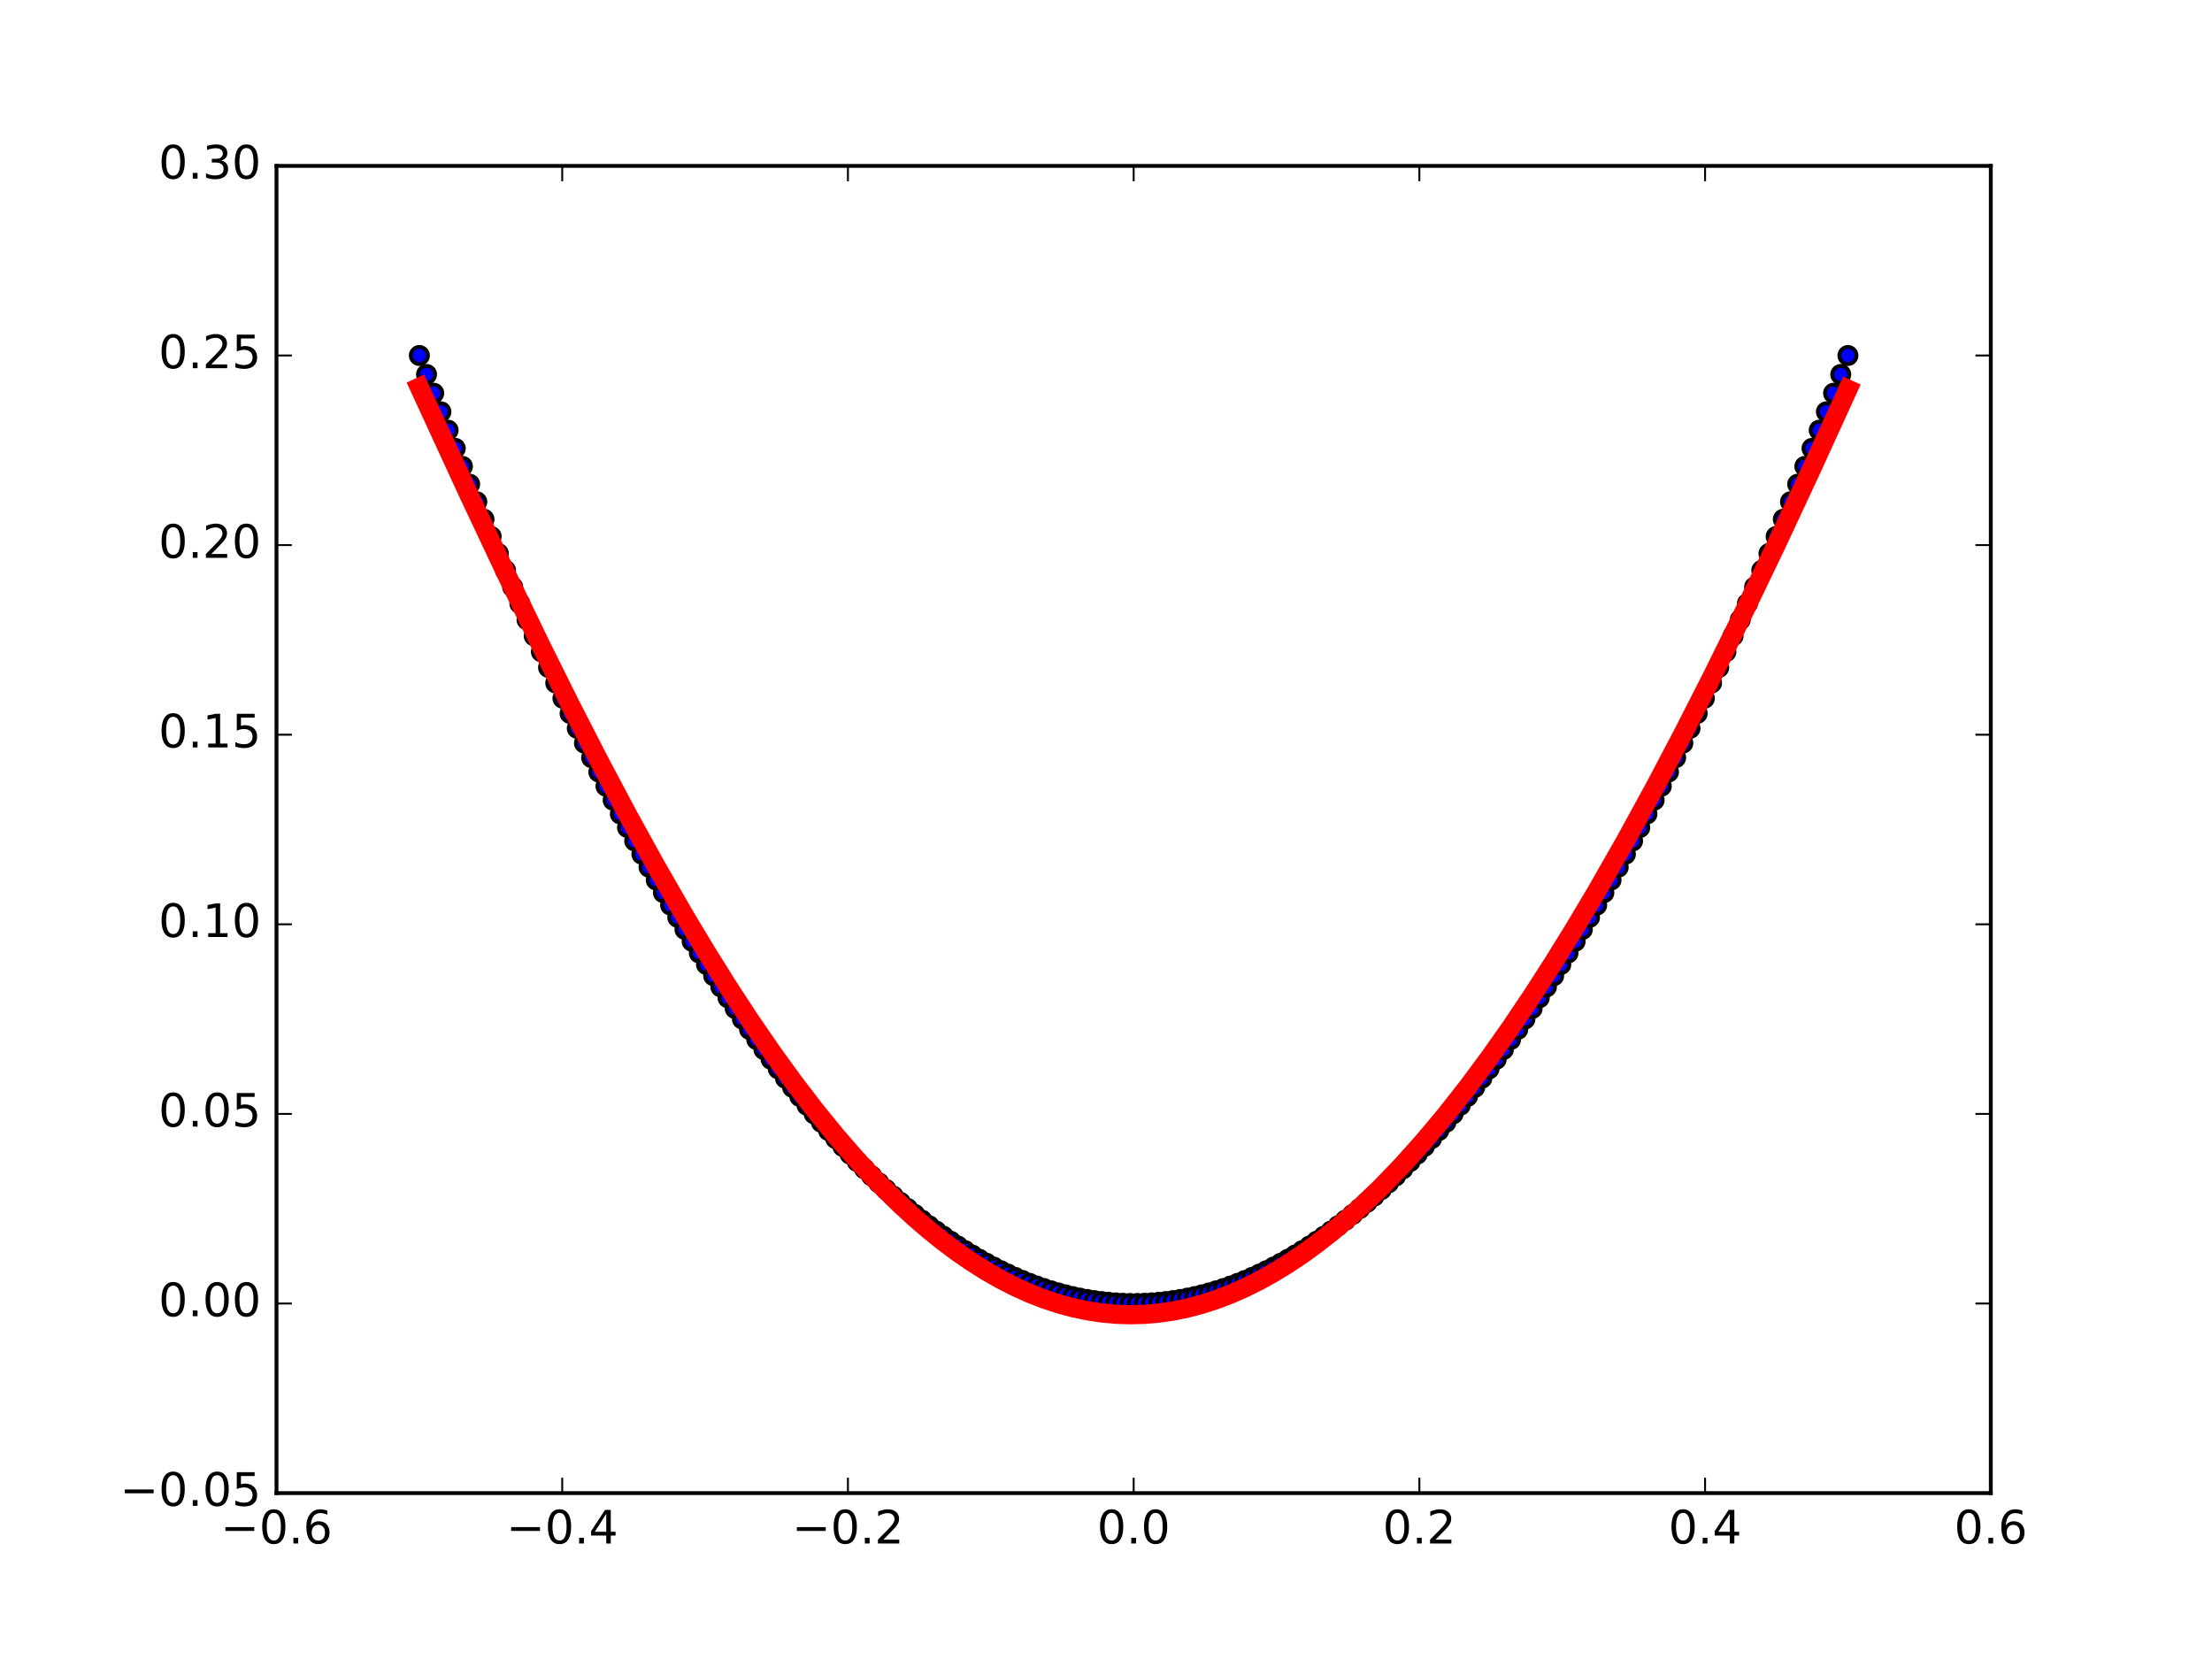 <?xml version="1.0" encoding="utf-8" standalone="no"?>
<!DOCTYPE svg PUBLIC "-//W3C//DTD SVG 1.1//EN"
  "http://www.w3.org/Graphics/SVG/1.1/DTD/svg11.dtd">
<!-- Created with matplotlib (http://matplotlib.org/) -->
<svg height="432pt" version="1.1" viewBox="0 0 576 432" width="576pt" xmlns="http://www.w3.org/2000/svg" xmlns:xlink="http://www.w3.org/1999/xlink">
 <defs>
  <style type="text/css">
*{stroke-linecap:butt;stroke-linejoin:round;stroke-miterlimit:100000;}
  </style>
 </defs>
 <g id="figure_1">
  <g id="patch_1">
   <path d="M 0 432 
L 576 432 
L 576 0 
L 0 0 
z
" style="fill:#ffffff;"/>
  </g>
  <g id="axes_1">
   <g id="patch_2">
    <path d="M 72 388.8 
L 518.4 388.8 
L 518.4 43.2 
L 72 43.2 
z
" style="fill:#ffffff;"/>
   </g>
   <g id="PathCollection_1">
    <defs>
     <path d="M 0 2.236 
C 0.593 2.236 1.162 2 1.581 1.581 
C 2 1.162 2.236 0.593 2.236 0 
C 2.236 -0.593 2 -1.162 1.581 -1.581 
C 1.162 -2 0.593 -2.236 0 -2.236 
C -0.593 -2.236 -1.162 -2 -1.581 -1.581 
C -2 -1.162 -2.236 -0.593 -2.236 0 
C -2.236 0.593 -2 1.162 -1.581 1.581 
C -1.162 2 -0.593 2.236 0 2.236 
z
" id="mf882009c1e" style="stroke:#000000;"/>
    </defs>
    <g clip-path="url(#p2bbbcb23f9)">
     <use style="fill:#0000ff;stroke:#000000;" x="109.2" xlink:href="#mf882009c1e" y="92.571"/>
     <use style="fill:#0000ff;stroke:#000000;" x="111.069" xlink:href="#mf882009c1e" y="97.508"/>
     <use style="fill:#0000ff;stroke:#000000;" x="112.939" xlink:href="#mf882009c1e" y="102.396"/>
     <use style="fill:#0000ff;stroke:#000000;" x="114.808" xlink:href="#mf882009c1e" y="107.233"/>
     <use style="fill:#0000ff;stroke:#000000;" x="116.677" xlink:href="#mf882009c1e" y="112.02"/>
     <use style="fill:#0000ff;stroke:#000000;" x="118.547" xlink:href="#mf882009c1e" y="116.758"/>
     <use style="fill:#0000ff;stroke:#000000;" x="120.416" xlink:href="#mf882009c1e" y="121.446"/>
     <use style="fill:#0000ff;stroke:#000000;" x="122.285" xlink:href="#mf882009c1e" y="126.083"/>
     <use style="fill:#0000ff;stroke:#000000;" x="124.155" xlink:href="#mf882009c1e" y="130.671"/>
     <use style="fill:#0000ff;stroke:#000000;" x="126.024" xlink:href="#mf882009c1e" y="135.209"/>
     <use style="fill:#0000ff;stroke:#000000;" x="127.893" xlink:href="#mf882009c1e" y="139.698"/>
     <use style="fill:#0000ff;stroke:#000000;" x="129.763" xlink:href="#mf882009c1e" y="144.136"/>
     <use style="fill:#0000ff;stroke:#000000;" x="131.632" xlink:href="#mf882009c1e" y="148.524"/>
     <use style="fill:#0000ff;stroke:#000000;" x="133.502" xlink:href="#mf882009c1e" y="152.863"/>
     <use style="fill:#0000ff;stroke:#000000;" x="135.371" xlink:href="#mf882009c1e" y="157.152"/>
     <use style="fill:#0000ff;stroke:#000000;" x="137.24" xlink:href="#mf882009c1e" y="161.39"/>
     <use style="fill:#0000ff;stroke:#000000;" x="139.11" xlink:href="#mf882009c1e" y="165.579"/>
     <use style="fill:#0000ff;stroke:#000000;" x="140.979" xlink:href="#mf882009c1e" y="169.719"/>
     <use style="fill:#0000ff;stroke:#000000;" x="142.848" xlink:href="#mf882009c1e" y="173.808"/>
     <use style="fill:#0000ff;stroke:#000000;" x="144.718" xlink:href="#mf882009c1e" y="177.847"/>
     <use style="fill:#0000ff;stroke:#000000;" x="146.587" xlink:href="#mf882009c1e" y="181.837"/>
     <use style="fill:#0000ff;stroke:#000000;" x="148.456" xlink:href="#mf882009c1e" y="185.776"/>
     <use style="fill:#0000ff;stroke:#000000;" x="150.326" xlink:href="#mf882009c1e" y="189.666"/>
     <use style="fill:#0000ff;stroke:#000000;" x="152.195" xlink:href="#mf882009c1e" y="193.506"/>
     <use style="fill:#0000ff;stroke:#000000;" x="154.064" xlink:href="#mf882009c1e" y="197.296"/>
     <use style="fill:#0000ff;stroke:#000000;" x="155.934" xlink:href="#mf882009c1e" y="201.036"/>
     <use style="fill:#0000ff;stroke:#000000;" x="157.803" xlink:href="#mf882009c1e" y="204.727"/>
     <use style="fill:#0000ff;stroke:#000000;" x="159.672" xlink:href="#mf882009c1e" y="208.367"/>
     <use style="fill:#0000ff;stroke:#000000;" x="161.542" xlink:href="#mf882009c1e" y="211.958"/>
     <use style="fill:#0000ff;stroke:#000000;" x="163.411" xlink:href="#mf882009c1e" y="215.498"/>
     <use style="fill:#0000ff;stroke:#000000;" x="165.28" xlink:href="#mf882009c1e" y="218.989"/>
     <use style="fill:#0000ff;stroke:#000000;" x="167.15" xlink:href="#mf882009c1e" y="222.43"/>
     <use style="fill:#0000ff;stroke:#000000;" x="169.019" xlink:href="#mf882009c1e" y="225.821"/>
     <use style="fill:#0000ff;stroke:#000000;" x="170.888" xlink:href="#mf882009c1e" y="229.162"/>
     <use style="fill:#0000ff;stroke:#000000;" x="172.758" xlink:href="#mf882009c1e" y="232.454"/>
     <use style="fill:#0000ff;stroke:#000000;" x="174.627" xlink:href="#mf882009c1e" y="235.695"/>
     <use style="fill:#0000ff;stroke:#000000;" x="176.496" xlink:href="#mf882009c1e" y="238.887"/>
     <use style="fill:#0000ff;stroke:#000000;" x="178.366" xlink:href="#mf882009c1e" y="242.028"/>
     <use style="fill:#0000ff;stroke:#000000;" x="180.235" xlink:href="#mf882009c1e" y="245.12"/>
     <use style="fill:#0000ff;stroke:#000000;" x="182.105" xlink:href="#mf882009c1e" y="248.162"/>
     <use style="fill:#0000ff;stroke:#000000;" x="183.974" xlink:href="#mf882009c1e" y="251.154"/>
     <use style="fill:#0000ff;stroke:#000000;" x="185.843" xlink:href="#mf882009c1e" y="254.097"/>
     <use style="fill:#0000ff;stroke:#000000;" x="187.713" xlink:href="#mf882009c1e" y="256.989"/>
     <use style="fill:#0000ff;stroke:#000000;" x="189.582" xlink:href="#mf882009c1e" y="259.832"/>
     <use style="fill:#0000ff;stroke:#000000;" x="191.451" xlink:href="#mf882009c1e" y="262.624"/>
     <use style="fill:#0000ff;stroke:#000000;" x="193.321" xlink:href="#mf882009c1e" y="265.367"/>
     <use style="fill:#0000ff;stroke:#000000;" x="195.19" xlink:href="#mf882009c1e" y="268.06"/>
     <use style="fill:#0000ff;stroke:#000000;" x="197.059" xlink:href="#mf882009c1e" y="270.703"/>
     <use style="fill:#0000ff;stroke:#000000;" x="198.929" xlink:href="#mf882009c1e" y="273.296"/>
     <use style="fill:#0000ff;stroke:#000000;" x="200.798" xlink:href="#mf882009c1e" y="275.84"/>
     <use style="fill:#0000ff;stroke:#000000;" x="202.667" xlink:href="#mf882009c1e" y="278.333"/>
     <use style="fill:#0000ff;stroke:#000000;" x="204.537" xlink:href="#mf882009c1e" y="280.777"/>
     <use style="fill:#0000ff;stroke:#000000;" x="206.406" xlink:href="#mf882009c1e" y="283.17"/>
     <use style="fill:#0000ff;stroke:#000000;" x="208.275" xlink:href="#mf882009c1e" y="285.514"/>
     <use style="fill:#0000ff;stroke:#000000;" x="210.145" xlink:href="#mf882009c1e" y="287.808"/>
     <use style="fill:#0000ff;stroke:#000000;" x="212.014" xlink:href="#mf882009c1e" y="290.052"/>
     <use style="fill:#0000ff;stroke:#000000;" x="213.883" xlink:href="#mf882009c1e" y="292.246"/>
     <use style="fill:#0000ff;stroke:#000000;" x="215.753" xlink:href="#mf882009c1e" y="294.391"/>
     <use style="fill:#0000ff;stroke:#000000;" x="217.622" xlink:href="#mf882009c1e" y="296.485"/>
     <use style="fill:#0000ff;stroke:#000000;" x="219.491" xlink:href="#mf882009c1e" y="298.53"/>
     <use style="fill:#0000ff;stroke:#000000;" x="221.361" xlink:href="#mf882009c1e" y="300.525"/>
     <use style="fill:#0000ff;stroke:#000000;" x="223.23" xlink:href="#mf882009c1e" y="302.47"/>
     <use style="fill:#0000ff;stroke:#000000;" x="225.099" xlink:href="#mf882009c1e" y="304.365"/>
     <use style="fill:#0000ff;stroke:#000000;" x="226.969" xlink:href="#mf882009c1e" y="306.21"/>
     <use style="fill:#0000ff;stroke:#000000;" x="228.838" xlink:href="#mf882009c1e" y="308.005"/>
     <use style="fill:#0000ff;stroke:#000000;" x="230.708" xlink:href="#mf882009c1e" y="309.75"/>
     <use style="fill:#0000ff;stroke:#000000;" x="232.577" xlink:href="#mf882009c1e" y="311.446"/>
     <use style="fill:#0000ff;stroke:#000000;" x="234.446" xlink:href="#mf882009c1e" y="313.092"/>
     <use style="fill:#0000ff;stroke:#000000;" x="236.316" xlink:href="#mf882009c1e" y="314.687"/>
     <use style="fill:#0000ff;stroke:#000000;" x="238.185" xlink:href="#mf882009c1e" y="316.233"/>
     <use style="fill:#0000ff;stroke:#000000;" x="240.054" xlink:href="#mf882009c1e" y="317.729"/>
     <use style="fill:#0000ff;stroke:#000000;" x="241.924" xlink:href="#mf882009c1e" y="319.176"/>
     <use style="fill:#0000ff;stroke:#000000;" x="243.793" xlink:href="#mf882009c1e" y="320.572"/>
     <use style="fill:#0000ff;stroke:#000000;" x="245.662" xlink:href="#mf882009c1e" y="321.918"/>
     <use style="fill:#0000ff;stroke:#000000;" x="247.532" xlink:href="#mf882009c1e" y="323.215"/>
     <use style="fill:#0000ff;stroke:#000000;" x="249.401" xlink:href="#mf882009c1e" y="324.462"/>
     <use style="fill:#0000ff;stroke:#000000;" x="251.27" xlink:href="#mf882009c1e" y="325.659"/>
     <use style="fill:#0000ff;stroke:#000000;" x="253.14" xlink:href="#mf882009c1e" y="326.806"/>
     <use style="fill:#0000ff;stroke:#000000;" x="255.009" xlink:href="#mf882009c1e" y="327.903"/>
     <use style="fill:#0000ff;stroke:#000000;" x="256.878" xlink:href="#mf882009c1e" y="328.95"/>
     <use style="fill:#0000ff;stroke:#000000;" x="258.748" xlink:href="#mf882009c1e" y="329.947"/>
     <use style="fill:#0000ff;stroke:#000000;" x="260.617" xlink:href="#mf882009c1e" y="330.895"/>
     <use style="fill:#0000ff;stroke:#000000;" x="262.486" xlink:href="#mf882009c1e" y="331.792"/>
     <use style="fill:#0000ff;stroke:#000000;" x="264.356" xlink:href="#mf882009c1e" y="332.64"/>
     <use style="fill:#0000ff;stroke:#000000;" x="266.225" xlink:href="#mf882009c1e" y="333.438"/>
     <use style="fill:#0000ff;stroke:#000000;" x="268.094" xlink:href="#mf882009c1e" y="334.186"/>
     <use style="fill:#0000ff;stroke:#000000;" x="269.964" xlink:href="#mf882009c1e" y="334.884"/>
     <use style="fill:#0000ff;stroke:#000000;" x="271.833" xlink:href="#mf882009c1e" y="335.533"/>
     <use style="fill:#0000ff;stroke:#000000;" x="273.703" xlink:href="#mf882009c1e" y="336.131"/>
     <use style="fill:#0000ff;stroke:#000000;" x="275.572" xlink:href="#mf882009c1e" y="336.68"/>
     <use style="fill:#0000ff;stroke:#000000;" x="277.441" xlink:href="#mf882009c1e" y="337.178"/>
     <use style="fill:#0000ff;stroke:#000000;" x="279.311" xlink:href="#mf882009c1e" y="337.627"/>
     <use style="fill:#0000ff;stroke:#000000;" x="281.18" xlink:href="#mf882009c1e" y="338.026"/>
     <use style="fill:#0000ff;stroke:#000000;" x="283.049" xlink:href="#mf882009c1e" y="338.375"/>
     <use style="fill:#0000ff;stroke:#000000;" x="284.919" xlink:href="#mf882009c1e" y="338.674"/>
     <use style="fill:#0000ff;stroke:#000000;" x="286.788" xlink:href="#mf882009c1e" y="338.924"/>
     <use style="fill:#0000ff;stroke:#000000;" x="288.657" xlink:href="#mf882009c1e" y="339.123"/>
     <use style="fill:#0000ff;stroke:#000000;" x="290.527" xlink:href="#mf882009c1e" y="339.273"/>
     <use style="fill:#0000ff;stroke:#000000;" x="292.396" xlink:href="#mf882009c1e" y="339.372"/>
     <use style="fill:#0000ff;stroke:#000000;" x="294.265" xlink:href="#mf882009c1e" y="339.422"/>
     <use style="fill:#0000ff;stroke:#000000;" x="296.135" xlink:href="#mf882009c1e" y="339.422"/>
     <use style="fill:#0000ff;stroke:#000000;" x="298.004" xlink:href="#mf882009c1e" y="339.372"/>
     <use style="fill:#0000ff;stroke:#000000;" x="299.873" xlink:href="#mf882009c1e" y="339.273"/>
     <use style="fill:#0000ff;stroke:#000000;" x="301.743" xlink:href="#mf882009c1e" y="339.123"/>
     <use style="fill:#0000ff;stroke:#000000;" x="303.612" xlink:href="#mf882009c1e" y="338.924"/>
     <use style="fill:#0000ff;stroke:#000000;" x="305.481" xlink:href="#mf882009c1e" y="338.674"/>
     <use style="fill:#0000ff;stroke:#000000;" x="307.351" xlink:href="#mf882009c1e" y="338.375"/>
     <use style="fill:#0000ff;stroke:#000000;" x="309.22" xlink:href="#mf882009c1e" y="338.026"/>
     <use style="fill:#0000ff;stroke:#000000;" x="311.089" xlink:href="#mf882009c1e" y="337.627"/>
     <use style="fill:#0000ff;stroke:#000000;" x="312.959" xlink:href="#mf882009c1e" y="337.178"/>
     <use style="fill:#0000ff;stroke:#000000;" x="314.828" xlink:href="#mf882009c1e" y="336.68"/>
     <use style="fill:#0000ff;stroke:#000000;" x="316.697" xlink:href="#mf882009c1e" y="336.131"/>
     <use style="fill:#0000ff;stroke:#000000;" x="318.567" xlink:href="#mf882009c1e" y="335.533"/>
     <use style="fill:#0000ff;stroke:#000000;" x="320.436" xlink:href="#mf882009c1e" y="334.884"/>
     <use style="fill:#0000ff;stroke:#000000;" x="322.306" xlink:href="#mf882009c1e" y="334.186"/>
     <use style="fill:#0000ff;stroke:#000000;" x="324.175" xlink:href="#mf882009c1e" y="333.438"/>
     <use style="fill:#0000ff;stroke:#000000;" x="326.044" xlink:href="#mf882009c1e" y="332.64"/>
     <use style="fill:#0000ff;stroke:#000000;" x="327.914" xlink:href="#mf882009c1e" y="331.792"/>
     <use style="fill:#0000ff;stroke:#000000;" x="329.783" xlink:href="#mf882009c1e" y="330.895"/>
     <use style="fill:#0000ff;stroke:#000000;" x="331.652" xlink:href="#mf882009c1e" y="329.947"/>
     <use style="fill:#0000ff;stroke:#000000;" x="333.522" xlink:href="#mf882009c1e" y="328.95"/>
     <use style="fill:#0000ff;stroke:#000000;" x="335.391" xlink:href="#mf882009c1e" y="327.903"/>
     <use style="fill:#0000ff;stroke:#000000;" x="337.26" xlink:href="#mf882009c1e" y="326.806"/>
     <use style="fill:#0000ff;stroke:#000000;" x="339.13" xlink:href="#mf882009c1e" y="325.659"/>
     <use style="fill:#0000ff;stroke:#000000;" x="340.999" xlink:href="#mf882009c1e" y="324.462"/>
     <use style="fill:#0000ff;stroke:#000000;" x="342.868" xlink:href="#mf882009c1e" y="323.215"/>
     <use style="fill:#0000ff;stroke:#000000;" x="344.738" xlink:href="#mf882009c1e" y="321.918"/>
     <use style="fill:#0000ff;stroke:#000000;" x="346.607" xlink:href="#mf882009c1e" y="320.572"/>
     <use style="fill:#0000ff;stroke:#000000;" x="348.476" xlink:href="#mf882009c1e" y="319.176"/>
     <use style="fill:#0000ff;stroke:#000000;" x="350.346" xlink:href="#mf882009c1e" y="317.729"/>
     <use style="fill:#0000ff;stroke:#000000;" x="352.215" xlink:href="#mf882009c1e" y="316.233"/>
     <use style="fill:#0000ff;stroke:#000000;" x="354.084" xlink:href="#mf882009c1e" y="314.687"/>
     <use style="fill:#0000ff;stroke:#000000;" x="355.954" xlink:href="#mf882009c1e" y="313.092"/>
     <use style="fill:#0000ff;stroke:#000000;" x="357.823" xlink:href="#mf882009c1e" y="311.446"/>
     <use style="fill:#0000ff;stroke:#000000;" x="359.692" xlink:href="#mf882009c1e" y="309.75"/>
     <use style="fill:#0000ff;stroke:#000000;" x="361.562" xlink:href="#mf882009c1e" y="308.005"/>
     <use style="fill:#0000ff;stroke:#000000;" x="363.431" xlink:href="#mf882009c1e" y="306.21"/>
     <use style="fill:#0000ff;stroke:#000000;" x="365.301" xlink:href="#mf882009c1e" y="304.365"/>
     <use style="fill:#0000ff;stroke:#000000;" x="367.17" xlink:href="#mf882009c1e" y="302.47"/>
     <use style="fill:#0000ff;stroke:#000000;" x="369.039" xlink:href="#mf882009c1e" y="300.525"/>
     <use style="fill:#0000ff;stroke:#000000;" x="370.909" xlink:href="#mf882009c1e" y="298.53"/>
     <use style="fill:#0000ff;stroke:#000000;" x="372.778" xlink:href="#mf882009c1e" y="296.485"/>
     <use style="fill:#0000ff;stroke:#000000;" x="374.647" xlink:href="#mf882009c1e" y="294.391"/>
     <use style="fill:#0000ff;stroke:#000000;" x="376.517" xlink:href="#mf882009c1e" y="292.246"/>
     <use style="fill:#0000ff;stroke:#000000;" x="378.386" xlink:href="#mf882009c1e" y="290.052"/>
     <use style="fill:#0000ff;stroke:#000000;" x="380.255" xlink:href="#mf882009c1e" y="287.808"/>
     <use style="fill:#0000ff;stroke:#000000;" x="382.125" xlink:href="#mf882009c1e" y="285.514"/>
     <use style="fill:#0000ff;stroke:#000000;" x="383.994" xlink:href="#mf882009c1e" y="283.17"/>
     <use style="fill:#0000ff;stroke:#000000;" x="385.863" xlink:href="#mf882009c1e" y="280.777"/>
     <use style="fill:#0000ff;stroke:#000000;" x="387.733" xlink:href="#mf882009c1e" y="278.333"/>
     <use style="fill:#0000ff;stroke:#000000;" x="389.602" xlink:href="#mf882009c1e" y="275.84"/>
     <use style="fill:#0000ff;stroke:#000000;" x="391.471" xlink:href="#mf882009c1e" y="273.296"/>
     <use style="fill:#0000ff;stroke:#000000;" x="393.341" xlink:href="#mf882009c1e" y="270.703"/>
     <use style="fill:#0000ff;stroke:#000000;" x="395.21" xlink:href="#mf882009c1e" y="268.06"/>
     <use style="fill:#0000ff;stroke:#000000;" x="397.079" xlink:href="#mf882009c1e" y="265.367"/>
     <use style="fill:#0000ff;stroke:#000000;" x="398.949" xlink:href="#mf882009c1e" y="262.624"/>
     <use style="fill:#0000ff;stroke:#000000;" x="400.818" xlink:href="#mf882009c1e" y="259.832"/>
     <use style="fill:#0000ff;stroke:#000000;" x="402.687" xlink:href="#mf882009c1e" y="256.989"/>
     <use style="fill:#0000ff;stroke:#000000;" x="404.557" xlink:href="#mf882009c1e" y="254.097"/>
     <use style="fill:#0000ff;stroke:#000000;" x="406.426" xlink:href="#mf882009c1e" y="251.154"/>
     <use style="fill:#0000ff;stroke:#000000;" x="408.295" xlink:href="#mf882009c1e" y="248.162"/>
     <use style="fill:#0000ff;stroke:#000000;" x="410.165" xlink:href="#mf882009c1e" y="245.12"/>
     <use style="fill:#0000ff;stroke:#000000;" x="412.034" xlink:href="#mf882009c1e" y="242.028"/>
     <use style="fill:#0000ff;stroke:#000000;" x="413.904" xlink:href="#mf882009c1e" y="238.887"/>
     <use style="fill:#0000ff;stroke:#000000;" x="415.773" xlink:href="#mf882009c1e" y="235.695"/>
     <use style="fill:#0000ff;stroke:#000000;" x="417.642" xlink:href="#mf882009c1e" y="232.454"/>
     <use style="fill:#0000ff;stroke:#000000;" x="419.512" xlink:href="#mf882009c1e" y="229.162"/>
     <use style="fill:#0000ff;stroke:#000000;" x="421.381" xlink:href="#mf882009c1e" y="225.821"/>
     <use style="fill:#0000ff;stroke:#000000;" x="423.25" xlink:href="#mf882009c1e" y="222.43"/>
     <use style="fill:#0000ff;stroke:#000000;" x="425.12" xlink:href="#mf882009c1e" y="218.989"/>
     <use style="fill:#0000ff;stroke:#000000;" x="426.989" xlink:href="#mf882009c1e" y="215.498"/>
     <use style="fill:#0000ff;stroke:#000000;" x="428.858" xlink:href="#mf882009c1e" y="211.958"/>
     <use style="fill:#0000ff;stroke:#000000;" x="430.728" xlink:href="#mf882009c1e" y="208.367"/>
     <use style="fill:#0000ff;stroke:#000000;" x="432.597" xlink:href="#mf882009c1e" y="204.727"/>
     <use style="fill:#0000ff;stroke:#000000;" x="434.466" xlink:href="#mf882009c1e" y="201.036"/>
     <use style="fill:#0000ff;stroke:#000000;" x="436.336" xlink:href="#mf882009c1e" y="197.296"/>
     <use style="fill:#0000ff;stroke:#000000;" x="438.205" xlink:href="#mf882009c1e" y="193.506"/>
     <use style="fill:#0000ff;stroke:#000000;" x="440.074" xlink:href="#mf882009c1e" y="189.666"/>
     <use style="fill:#0000ff;stroke:#000000;" x="441.944" xlink:href="#mf882009c1e" y="185.776"/>
     <use style="fill:#0000ff;stroke:#000000;" x="443.813" xlink:href="#mf882009c1e" y="181.837"/>
     <use style="fill:#0000ff;stroke:#000000;" x="445.682" xlink:href="#mf882009c1e" y="177.847"/>
     <use style="fill:#0000ff;stroke:#000000;" x="447.552" xlink:href="#mf882009c1e" y="173.808"/>
     <use style="fill:#0000ff;stroke:#000000;" x="449.421" xlink:href="#mf882009c1e" y="169.719"/>
     <use style="fill:#0000ff;stroke:#000000;" x="451.29" xlink:href="#mf882009c1e" y="165.579"/>
     <use style="fill:#0000ff;stroke:#000000;" x="453.16" xlink:href="#mf882009c1e" y="161.39"/>
     <use style="fill:#0000ff;stroke:#000000;" x="455.029" xlink:href="#mf882009c1e" y="157.152"/>
     <use style="fill:#0000ff;stroke:#000000;" x="456.898" xlink:href="#mf882009c1e" y="152.863"/>
     <use style="fill:#0000ff;stroke:#000000;" x="458.768" xlink:href="#mf882009c1e" y="148.524"/>
     <use style="fill:#0000ff;stroke:#000000;" x="460.637" xlink:href="#mf882009c1e" y="144.136"/>
     <use style="fill:#0000ff;stroke:#000000;" x="462.507" xlink:href="#mf882009c1e" y="139.698"/>
     <use style="fill:#0000ff;stroke:#000000;" x="464.376" xlink:href="#mf882009c1e" y="135.209"/>
     <use style="fill:#0000ff;stroke:#000000;" x="466.245" xlink:href="#mf882009c1e" y="130.671"/>
     <use style="fill:#0000ff;stroke:#000000;" x="468.115" xlink:href="#mf882009c1e" y="126.083"/>
     <use style="fill:#0000ff;stroke:#000000;" x="469.984" xlink:href="#mf882009c1e" y="121.446"/>
     <use style="fill:#0000ff;stroke:#000000;" x="471.853" xlink:href="#mf882009c1e" y="116.758"/>
     <use style="fill:#0000ff;stroke:#000000;" x="473.723" xlink:href="#mf882009c1e" y="112.02"/>
     <use style="fill:#0000ff;stroke:#000000;" x="475.592" xlink:href="#mf882009c1e" y="107.233"/>
     <use style="fill:#0000ff;stroke:#000000;" x="477.461" xlink:href="#mf882009c1e" y="102.396"/>
     <use style="fill:#0000ff;stroke:#000000;" x="479.331" xlink:href="#mf882009c1e" y="97.508"/>
     <use style="fill:#0000ff;stroke:#000000;" x="481.2" xlink:href="#mf882009c1e" y="92.571"/>
    </g>
   </g>
   <g id="line2d_1">
    <path clip-path="url(#p2bbbcb23f9)" d="M 109.2 100.834 
L 122.285 129.211 
L 131.632 149.033 
L 140.979 168.358 
L 148.456 183.389 
L 155.934 197.981 
L 163.411 212.083 
L 170.888 225.649 
L 178.366 238.632 
L 183.974 247.962 
L 189.582 256.924 
L 195.19 265.502 
L 200.798 273.681 
L 206.406 281.448 
L 212.014 288.79 
L 217.622 295.696 
L 223.23 302.154 
L 228.838 308.156 
L 234.446 313.693 
L 238.185 317.122 
L 241.924 320.339 
L 245.662 323.342 
L 249.401 326.128 
L 253.14 328.698 
L 256.878 331.049 
L 260.617 333.181 
L 264.356 335.091 
L 268.094 336.78 
L 271.833 338.246 
L 275.572 339.49 
L 279.311 340.51 
L 283.049 341.306 
L 286.788 341.879 
L 290.527 342.227 
L 294.265 342.352 
L 298.004 342.253 
L 301.743 341.931 
L 305.481 341.387 
L 309.22 340.621 
L 312.959 339.633 
L 316.697 338.425 
L 320.436 336.997 
L 324.175 335.351 
L 327.914 333.488 
L 331.652 331.409 
L 335.391 329.115 
L 339.13 326.609 
L 342.868 323.891 
L 346.607 320.965 
L 350.346 317.83 
L 354.084 314.49 
L 359.692 309.101 
L 365.301 303.261 
L 370.909 296.981 
L 376.517 290.269 
L 382.125 283.134 
L 387.733 275.588 
L 393.341 267.641 
L 398.949 259.304 
L 404.557 250.59 
L 410.165 241.512 
L 415.773 232.083 
L 423.25 218.989 
L 430.728 205.332 
L 438.205 191.148 
L 445.682 176.475 
L 453.16 161.354 
L 462.507 141.883 
L 471.853 121.857 
L 481.2 101.361 
L 481.2 101.361 
" style="fill:none;stroke:#ff0000;stroke-linecap:square;stroke-width:5.0;"/>
   </g>
   <g id="patch_3">
    <path d="M 72 388.8 
L 72 43.2 
" style="fill:none;stroke:#000000;stroke-linecap:square;stroke-linejoin:miter;"/>
   </g>
   <g id="patch_4">
    <path d="M 518.4 388.8 
L 518.4 43.2 
" style="fill:none;stroke:#000000;stroke-linecap:square;stroke-linejoin:miter;"/>
   </g>
   <g id="patch_5">
    <path d="M 72 388.8 
L 518.4 388.8 
" style="fill:none;stroke:#000000;stroke-linecap:square;stroke-linejoin:miter;"/>
   </g>
   <g id="patch_6">
    <path d="M 72 43.2 
L 518.4 43.2 
" style="fill:none;stroke:#000000;stroke-linecap:square;stroke-linejoin:miter;"/>
   </g>
   <g id="matplotlib.axis_1">
    <g id="xtick_1">
     <g id="line2d_2">
      <defs>
       <path d="M 0 0 
L 0 -4 
" id="m65f2929578" style="stroke:#000000;stroke-width:0.5;"/>
      </defs>
      <g>
       <use style="stroke:#000000;stroke-width:0.5;" x="72.0" xlink:href="#m65f2929578" y="388.8"/>
      </g>
     </g>
     <g id="line2d_3">
      <defs>
       <path d="M 0 0 
L 0 4 
" id="mc050569cd1" style="stroke:#000000;stroke-width:0.5;"/>
      </defs>
      <g>
       <use style="stroke:#000000;stroke-width:0.5;" x="72.0" xlink:href="#mc050569cd1" y="43.2"/>
      </g>
     </g>
     <g id="text_1">
      <!-- −0.6 -->
      <defs>
       <path d="M 10.688 12.406 
L 21 12.406 
L 21 0 
L 10.688 0 
z
" id="BitstreamVeraSans-Roman-2e"/>
       <path d="M 10.594 35.5 
L 73.188 35.5 
L 73.188 27.203 
L 10.594 27.203 
z
" id="BitstreamVeraSans-Roman-2212"/>
       <path d="M 33.016 40.375 
Q 26.375 40.375 22.484 35.828 
Q 18.609 31.297 18.609 23.391 
Q 18.609 15.531 22.484 10.953 
Q 26.375 6.391 33.016 6.391 
Q 39.656 6.391 43.531 10.953 
Q 47.406 15.531 47.406 23.391 
Q 47.406 31.297 43.531 35.828 
Q 39.656 40.375 33.016 40.375 
M 52.594 71.297 
L 52.594 62.312 
Q 48.875 64.062 45.094 64.984 
Q 41.312 65.922 37.594 65.922 
Q 27.828 65.922 22.672 59.328 
Q 17.531 52.734 16.797 39.406 
Q 19.672 43.656 24.016 45.922 
Q 28.375 48.188 33.594 48.188 
Q 44.578 48.188 50.953 41.516 
Q 57.328 34.859 57.328 23.391 
Q 57.328 12.156 50.688 5.359 
Q 44.047 -1.422 33.016 -1.422 
Q 20.359 -1.422 13.672 8.266 
Q 6.984 17.969 6.984 36.375 
Q 6.984 53.656 15.188 63.938 
Q 23.391 74.219 37.203 74.219 
Q 40.922 74.219 44.703 73.484 
Q 48.484 72.75 52.594 71.297 
" id="BitstreamVeraSans-Roman-36"/>
       <path d="M 31.781 66.406 
Q 24.172 66.406 20.328 58.906 
Q 16.5 51.422 16.5 36.375 
Q 16.5 21.391 20.328 13.891 
Q 24.172 6.391 31.781 6.391 
Q 39.453 6.391 43.281 13.891 
Q 47.125 21.391 47.125 36.375 
Q 47.125 51.422 43.281 58.906 
Q 39.453 66.406 31.781 66.406 
M 31.781 74.219 
Q 44.047 74.219 50.516 64.516 
Q 56.984 54.828 56.984 36.375 
Q 56.984 17.969 50.516 8.266 
Q 44.047 -1.422 31.781 -1.422 
Q 19.531 -1.422 13.062 8.266 
Q 6.594 17.969 6.594 36.375 
Q 6.594 54.828 13.062 64.516 
Q 19.531 74.219 31.781 74.219 
" id="BitstreamVeraSans-Roman-30"/>
      </defs>
      <g transform="translate(57.43 401.918)scale(0.12 -0.12)">
       <use xlink:href="#BitstreamVeraSans-Roman-2212"/>
       <use x="83.789" xlink:href="#BitstreamVeraSans-Roman-30"/>
       <use x="147.412" xlink:href="#BitstreamVeraSans-Roman-2e"/>
       <use x="179.199" xlink:href="#BitstreamVeraSans-Roman-36"/>
      </g>
     </g>
    </g>
    <g id="xtick_2">
     <g id="line2d_4">
      <g>
       <use style="stroke:#000000;stroke-width:0.5;" x="146.4" xlink:href="#m65f2929578" y="388.8"/>
      </g>
     </g>
     <g id="line2d_5">
      <g>
       <use style="stroke:#000000;stroke-width:0.5;" x="146.4" xlink:href="#mc050569cd1" y="43.2"/>
      </g>
     </g>
     <g id="text_2">
      <!-- −0.4 -->
      <defs>
       <path d="M 37.797 64.312 
L 12.891 25.391 
L 37.797 25.391 
z
M 35.203 72.906 
L 47.609 72.906 
L 47.609 25.391 
L 58.016 25.391 
L 58.016 17.188 
L 47.609 17.188 
L 47.609 0 
L 37.797 0 
L 37.797 17.188 
L 4.891 17.188 
L 4.891 26.703 
z
" id="BitstreamVeraSans-Roman-34"/>
      </defs>
      <g transform="translate(131.83 401.918)scale(0.12 -0.12)">
       <use xlink:href="#BitstreamVeraSans-Roman-2212"/>
       <use x="83.789" xlink:href="#BitstreamVeraSans-Roman-30"/>
       <use x="147.412" xlink:href="#BitstreamVeraSans-Roman-2e"/>
       <use x="179.199" xlink:href="#BitstreamVeraSans-Roman-34"/>
      </g>
     </g>
    </g>
    <g id="xtick_3">
     <g id="line2d_6">
      <g>
       <use style="stroke:#000000;stroke-width:0.5;" x="220.8" xlink:href="#m65f2929578" y="388.8"/>
      </g>
     </g>
     <g id="line2d_7">
      <g>
       <use style="stroke:#000000;stroke-width:0.5;" x="220.8" xlink:href="#mc050569cd1" y="43.2"/>
      </g>
     </g>
     <g id="text_3">
      <!-- −0.2 -->
      <defs>
       <path d="M 19.188 8.297 
L 53.609 8.297 
L 53.609 0 
L 7.328 0 
L 7.328 8.297 
Q 12.938 14.109 22.625 23.891 
Q 32.328 33.688 34.812 36.531 
Q 39.547 41.844 41.422 45.531 
Q 43.312 49.219 43.312 52.781 
Q 43.312 58.594 39.234 62.25 
Q 35.156 65.922 28.609 65.922 
Q 23.969 65.922 18.812 64.312 
Q 13.672 62.703 7.812 59.422 
L 7.812 69.391 
Q 13.766 71.781 18.938 73 
Q 24.125 74.219 28.422 74.219 
Q 39.75 74.219 46.484 68.547 
Q 53.219 62.891 53.219 53.422 
Q 53.219 48.922 51.531 44.891 
Q 49.859 40.875 45.406 35.406 
Q 44.188 33.984 37.641 27.219 
Q 31.109 20.453 19.188 8.297 
" id="BitstreamVeraSans-Roman-32"/>
      </defs>
      <g transform="translate(206.23 401.918)scale(0.12 -0.12)">
       <use xlink:href="#BitstreamVeraSans-Roman-2212"/>
       <use x="83.789" xlink:href="#BitstreamVeraSans-Roman-30"/>
       <use x="147.412" xlink:href="#BitstreamVeraSans-Roman-2e"/>
       <use x="179.199" xlink:href="#BitstreamVeraSans-Roman-32"/>
      </g>
     </g>
    </g>
    <g id="xtick_4">
     <g id="line2d_8">
      <g>
       <use style="stroke:#000000;stroke-width:0.5;" x="295.2" xlink:href="#m65f2929578" y="388.8"/>
      </g>
     </g>
     <g id="line2d_9">
      <g>
       <use style="stroke:#000000;stroke-width:0.5;" x="295.2" xlink:href="#mc050569cd1" y="43.2"/>
      </g>
     </g>
     <g id="text_4">
      <!-- 0.0 -->
      <g transform="translate(285.658 401.918)scale(0.12 -0.12)">
       <use xlink:href="#BitstreamVeraSans-Roman-30"/>
       <use x="63.623" xlink:href="#BitstreamVeraSans-Roman-2e"/>
       <use x="95.41" xlink:href="#BitstreamVeraSans-Roman-30"/>
      </g>
     </g>
    </g>
    <g id="xtick_5">
     <g id="line2d_10">
      <g>
       <use style="stroke:#000000;stroke-width:0.5;" x="369.6" xlink:href="#m65f2929578" y="388.8"/>
      </g>
     </g>
     <g id="line2d_11">
      <g>
       <use style="stroke:#000000;stroke-width:0.5;" x="369.6" xlink:href="#mc050569cd1" y="43.2"/>
      </g>
     </g>
     <g id="text_5">
      <!-- 0.2 -->
      <g transform="translate(360.058 401.918)scale(0.12 -0.12)">
       <use xlink:href="#BitstreamVeraSans-Roman-30"/>
       <use x="63.623" xlink:href="#BitstreamVeraSans-Roman-2e"/>
       <use x="95.41" xlink:href="#BitstreamVeraSans-Roman-32"/>
      </g>
     </g>
    </g>
    <g id="xtick_6">
     <g id="line2d_12">
      <g>
       <use style="stroke:#000000;stroke-width:0.5;" x="444.0" xlink:href="#m65f2929578" y="388.8"/>
      </g>
     </g>
     <g id="line2d_13">
      <g>
       <use style="stroke:#000000;stroke-width:0.5;" x="444.0" xlink:href="#mc050569cd1" y="43.2"/>
      </g>
     </g>
     <g id="text_6">
      <!-- 0.4 -->
      <g transform="translate(434.458 401.918)scale(0.12 -0.12)">
       <use xlink:href="#BitstreamVeraSans-Roman-30"/>
       <use x="63.623" xlink:href="#BitstreamVeraSans-Roman-2e"/>
       <use x="95.41" xlink:href="#BitstreamVeraSans-Roman-34"/>
      </g>
     </g>
    </g>
    <g id="xtick_7">
     <g id="line2d_14">
      <g>
       <use style="stroke:#000000;stroke-width:0.5;" x="518.4" xlink:href="#m65f2929578" y="388.8"/>
      </g>
     </g>
     <g id="line2d_15">
      <g>
       <use style="stroke:#000000;stroke-width:0.5;" x="518.4" xlink:href="#mc050569cd1" y="43.2"/>
      </g>
     </g>
     <g id="text_7">
      <!-- 0.6 -->
      <g transform="translate(508.858 401.918)scale(0.12 -0.12)">
       <use xlink:href="#BitstreamVeraSans-Roman-30"/>
       <use x="63.623" xlink:href="#BitstreamVeraSans-Roman-2e"/>
       <use x="95.41" xlink:href="#BitstreamVeraSans-Roman-36"/>
      </g>
     </g>
    </g>
   </g>
   <g id="matplotlib.axis_2">
    <g id="ytick_1">
     <g id="line2d_16">
      <defs>
       <path d="M 0 0 
L 4 0 
" id="m5f129821b1" style="stroke:#000000;stroke-width:0.5;"/>
      </defs>
      <g>
       <use style="stroke:#000000;stroke-width:0.5;" x="72.0" xlink:href="#m5f129821b1" y="388.8"/>
      </g>
     </g>
     <g id="line2d_17">
      <defs>
       <path d="M 0 0 
L -4 0 
" id="m29100c8dd3" style="stroke:#000000;stroke-width:0.5;"/>
      </defs>
      <g>
       <use style="stroke:#000000;stroke-width:0.5;" x="518.4" xlink:href="#m29100c8dd3" y="388.8"/>
      </g>
     </g>
     <g id="text_8">
      <!-- −0.05 -->
      <defs>
       <path d="M 10.797 72.906 
L 49.516 72.906 
L 49.516 64.594 
L 19.828 64.594 
L 19.828 46.734 
Q 21.969 47.469 24.109 47.828 
Q 26.266 48.188 28.422 48.188 
Q 40.625 48.188 47.75 41.5 
Q 54.891 34.812 54.891 23.391 
Q 54.891 11.625 47.562 5.094 
Q 40.234 -1.422 26.906 -1.422 
Q 22.312 -1.422 17.547 -0.641 
Q 12.797 0.141 7.719 1.703 
L 7.719 11.625 
Q 12.109 9.234 16.797 8.062 
Q 21.484 6.891 26.703 6.891 
Q 35.156 6.891 40.078 11.328 
Q 45.016 15.766 45.016 23.391 
Q 45.016 31 40.078 35.438 
Q 35.156 39.891 26.703 39.891 
Q 22.75 39.891 18.812 39.016 
Q 14.891 38.141 10.797 36.281 
z
" id="BitstreamVeraSans-Roman-35"/>
      </defs>
      <g transform="translate(31.226 392.111)scale(0.12 -0.12)">
       <use xlink:href="#BitstreamVeraSans-Roman-2212"/>
       <use x="83.789" xlink:href="#BitstreamVeraSans-Roman-30"/>
       <use x="147.412" xlink:href="#BitstreamVeraSans-Roman-2e"/>
       <use x="179.199" xlink:href="#BitstreamVeraSans-Roman-30"/>
       <use x="242.822" xlink:href="#BitstreamVeraSans-Roman-35"/>
      </g>
     </g>
    </g>
    <g id="ytick_2">
     <g id="line2d_18">
      <g>
       <use style="stroke:#000000;stroke-width:0.5;" x="72.0" xlink:href="#m5f129821b1" y="339.429"/>
      </g>
     </g>
     <g id="line2d_19">
      <g>
       <use style="stroke:#000000;stroke-width:0.5;" x="518.4" xlink:href="#m29100c8dd3" y="339.429"/>
      </g>
     </g>
     <g id="text_9">
      <!-- 0.00 -->
      <g transform="translate(41.281 342.74)scale(0.12 -0.12)">
       <use xlink:href="#BitstreamVeraSans-Roman-30"/>
       <use x="63.623" xlink:href="#BitstreamVeraSans-Roman-2e"/>
       <use x="95.41" xlink:href="#BitstreamVeraSans-Roman-30"/>
       <use x="159.033" xlink:href="#BitstreamVeraSans-Roman-30"/>
      </g>
     </g>
    </g>
    <g id="ytick_3">
     <g id="line2d_20">
      <g>
       <use style="stroke:#000000;stroke-width:0.5;" x="72.0" xlink:href="#m5f129821b1" y="290.057"/>
      </g>
     </g>
     <g id="line2d_21">
      <g>
       <use style="stroke:#000000;stroke-width:0.5;" x="518.4" xlink:href="#m29100c8dd3" y="290.057"/>
      </g>
     </g>
     <g id="text_10">
      <!-- 0.05 -->
      <g transform="translate(41.281 293.368)scale(0.12 -0.12)">
       <use xlink:href="#BitstreamVeraSans-Roman-30"/>
       <use x="63.623" xlink:href="#BitstreamVeraSans-Roman-2e"/>
       <use x="95.41" xlink:href="#BitstreamVeraSans-Roman-30"/>
       <use x="159.033" xlink:href="#BitstreamVeraSans-Roman-35"/>
      </g>
     </g>
    </g>
    <g id="ytick_4">
     <g id="line2d_22">
      <g>
       <use style="stroke:#000000;stroke-width:0.5;" x="72.0" xlink:href="#m5f129821b1" y="240.686"/>
      </g>
     </g>
     <g id="line2d_23">
      <g>
       <use style="stroke:#000000;stroke-width:0.5;" x="518.4" xlink:href="#m29100c8dd3" y="240.686"/>
      </g>
     </g>
     <g id="text_11">
      <!-- 0.10 -->
      <defs>
       <path d="M 12.406 8.297 
L 28.516 8.297 
L 28.516 63.922 
L 10.984 60.406 
L 10.984 69.391 
L 28.422 72.906 
L 38.281 72.906 
L 38.281 8.297 
L 54.391 8.297 
L 54.391 0 
L 12.406 0 
z
" id="BitstreamVeraSans-Roman-31"/>
      </defs>
      <g transform="translate(41.281 243.997)scale(0.12 -0.12)">
       <use xlink:href="#BitstreamVeraSans-Roman-30"/>
       <use x="63.623" xlink:href="#BitstreamVeraSans-Roman-2e"/>
       <use x="95.41" xlink:href="#BitstreamVeraSans-Roman-31"/>
       <use x="159.033" xlink:href="#BitstreamVeraSans-Roman-30"/>
      </g>
     </g>
    </g>
    <g id="ytick_5">
     <g id="line2d_24">
      <g>
       <use style="stroke:#000000;stroke-width:0.5;" x="72.0" xlink:href="#m5f129821b1" y="191.314"/>
      </g>
     </g>
     <g id="line2d_25">
      <g>
       <use style="stroke:#000000;stroke-width:0.5;" x="518.4" xlink:href="#m29100c8dd3" y="191.314"/>
      </g>
     </g>
     <g id="text_12">
      <!-- 0.15 -->
      <g transform="translate(41.281 194.626)scale(0.12 -0.12)">
       <use xlink:href="#BitstreamVeraSans-Roman-30"/>
       <use x="63.623" xlink:href="#BitstreamVeraSans-Roman-2e"/>
       <use x="95.41" xlink:href="#BitstreamVeraSans-Roman-31"/>
       <use x="159.033" xlink:href="#BitstreamVeraSans-Roman-35"/>
      </g>
     </g>
    </g>
    <g id="ytick_6">
     <g id="line2d_26">
      <g>
       <use style="stroke:#000000;stroke-width:0.5;" x="72.0" xlink:href="#m5f129821b1" y="141.943"/>
      </g>
     </g>
     <g id="line2d_27">
      <g>
       <use style="stroke:#000000;stroke-width:0.5;" x="518.4" xlink:href="#m29100c8dd3" y="141.943"/>
      </g>
     </g>
     <g id="text_13">
      <!-- 0.20 -->
      <g transform="translate(41.281 145.254)scale(0.12 -0.12)">
       <use xlink:href="#BitstreamVeraSans-Roman-30"/>
       <use x="63.623" xlink:href="#BitstreamVeraSans-Roman-2e"/>
       <use x="95.41" xlink:href="#BitstreamVeraSans-Roman-32"/>
       <use x="159.033" xlink:href="#BitstreamVeraSans-Roman-30"/>
      </g>
     </g>
    </g>
    <g id="ytick_7">
     <g id="line2d_28">
      <g>
       <use style="stroke:#000000;stroke-width:0.5;" x="72.0" xlink:href="#m5f129821b1" y="92.571"/>
      </g>
     </g>
     <g id="line2d_29">
      <g>
       <use style="stroke:#000000;stroke-width:0.5;" x="518.4" xlink:href="#m29100c8dd3" y="92.571"/>
      </g>
     </g>
     <g id="text_14">
      <!-- 0.25 -->
      <g transform="translate(41.281 95.883)scale(0.12 -0.12)">
       <use xlink:href="#BitstreamVeraSans-Roman-30"/>
       <use x="63.623" xlink:href="#BitstreamVeraSans-Roman-2e"/>
       <use x="95.41" xlink:href="#BitstreamVeraSans-Roman-32"/>
       <use x="159.033" xlink:href="#BitstreamVeraSans-Roman-35"/>
      </g>
     </g>
    </g>
    <g id="ytick_8">
     <g id="line2d_30">
      <g>
       <use style="stroke:#000000;stroke-width:0.5;" x="72.0" xlink:href="#m5f129821b1" y="43.2"/>
      </g>
     </g>
     <g id="line2d_31">
      <g>
       <use style="stroke:#000000;stroke-width:0.5;" x="518.4" xlink:href="#m29100c8dd3" y="43.2"/>
      </g>
     </g>
     <g id="text_15">
      <!-- 0.30 -->
      <defs>
       <path d="M 40.578 39.312 
Q 47.656 37.797 51.625 33 
Q 55.609 28.219 55.609 21.188 
Q 55.609 10.406 48.188 4.484 
Q 40.766 -1.422 27.094 -1.422 
Q 22.516 -1.422 17.656 -0.516 
Q 12.797 0.391 7.625 2.203 
L 7.625 11.719 
Q 11.719 9.328 16.594 8.109 
Q 21.484 6.891 26.812 6.891 
Q 36.078 6.891 40.938 10.547 
Q 45.797 14.203 45.797 21.188 
Q 45.797 27.641 41.281 31.266 
Q 36.766 34.906 28.719 34.906 
L 20.219 34.906 
L 20.219 43.016 
L 29.109 43.016 
Q 36.375 43.016 40.234 45.922 
Q 44.094 48.828 44.094 54.297 
Q 44.094 59.906 40.109 62.906 
Q 36.141 65.922 28.719 65.922 
Q 24.656 65.922 20.016 65.031 
Q 15.375 64.156 9.812 62.312 
L 9.812 71.094 
Q 15.438 72.656 20.344 73.438 
Q 25.25 74.219 29.594 74.219 
Q 40.828 74.219 47.359 69.109 
Q 53.906 64.016 53.906 55.328 
Q 53.906 49.266 50.438 45.094 
Q 46.969 40.922 40.578 39.312 
" id="BitstreamVeraSans-Roman-33"/>
      </defs>
      <g transform="translate(41.281 46.511)scale(0.12 -0.12)">
       <use xlink:href="#BitstreamVeraSans-Roman-30"/>
       <use x="63.623" xlink:href="#BitstreamVeraSans-Roman-2e"/>
       <use x="95.41" xlink:href="#BitstreamVeraSans-Roman-33"/>
       <use x="159.033" xlink:href="#BitstreamVeraSans-Roman-30"/>
      </g>
     </g>
    </g>
   </g>
  </g>
 </g>
 <defs>
  <clipPath id="p2bbbcb23f9">
   <rect height="345.6" width="446.4" x="72.0" y="43.2"/>
  </clipPath>
 </defs>
</svg>

